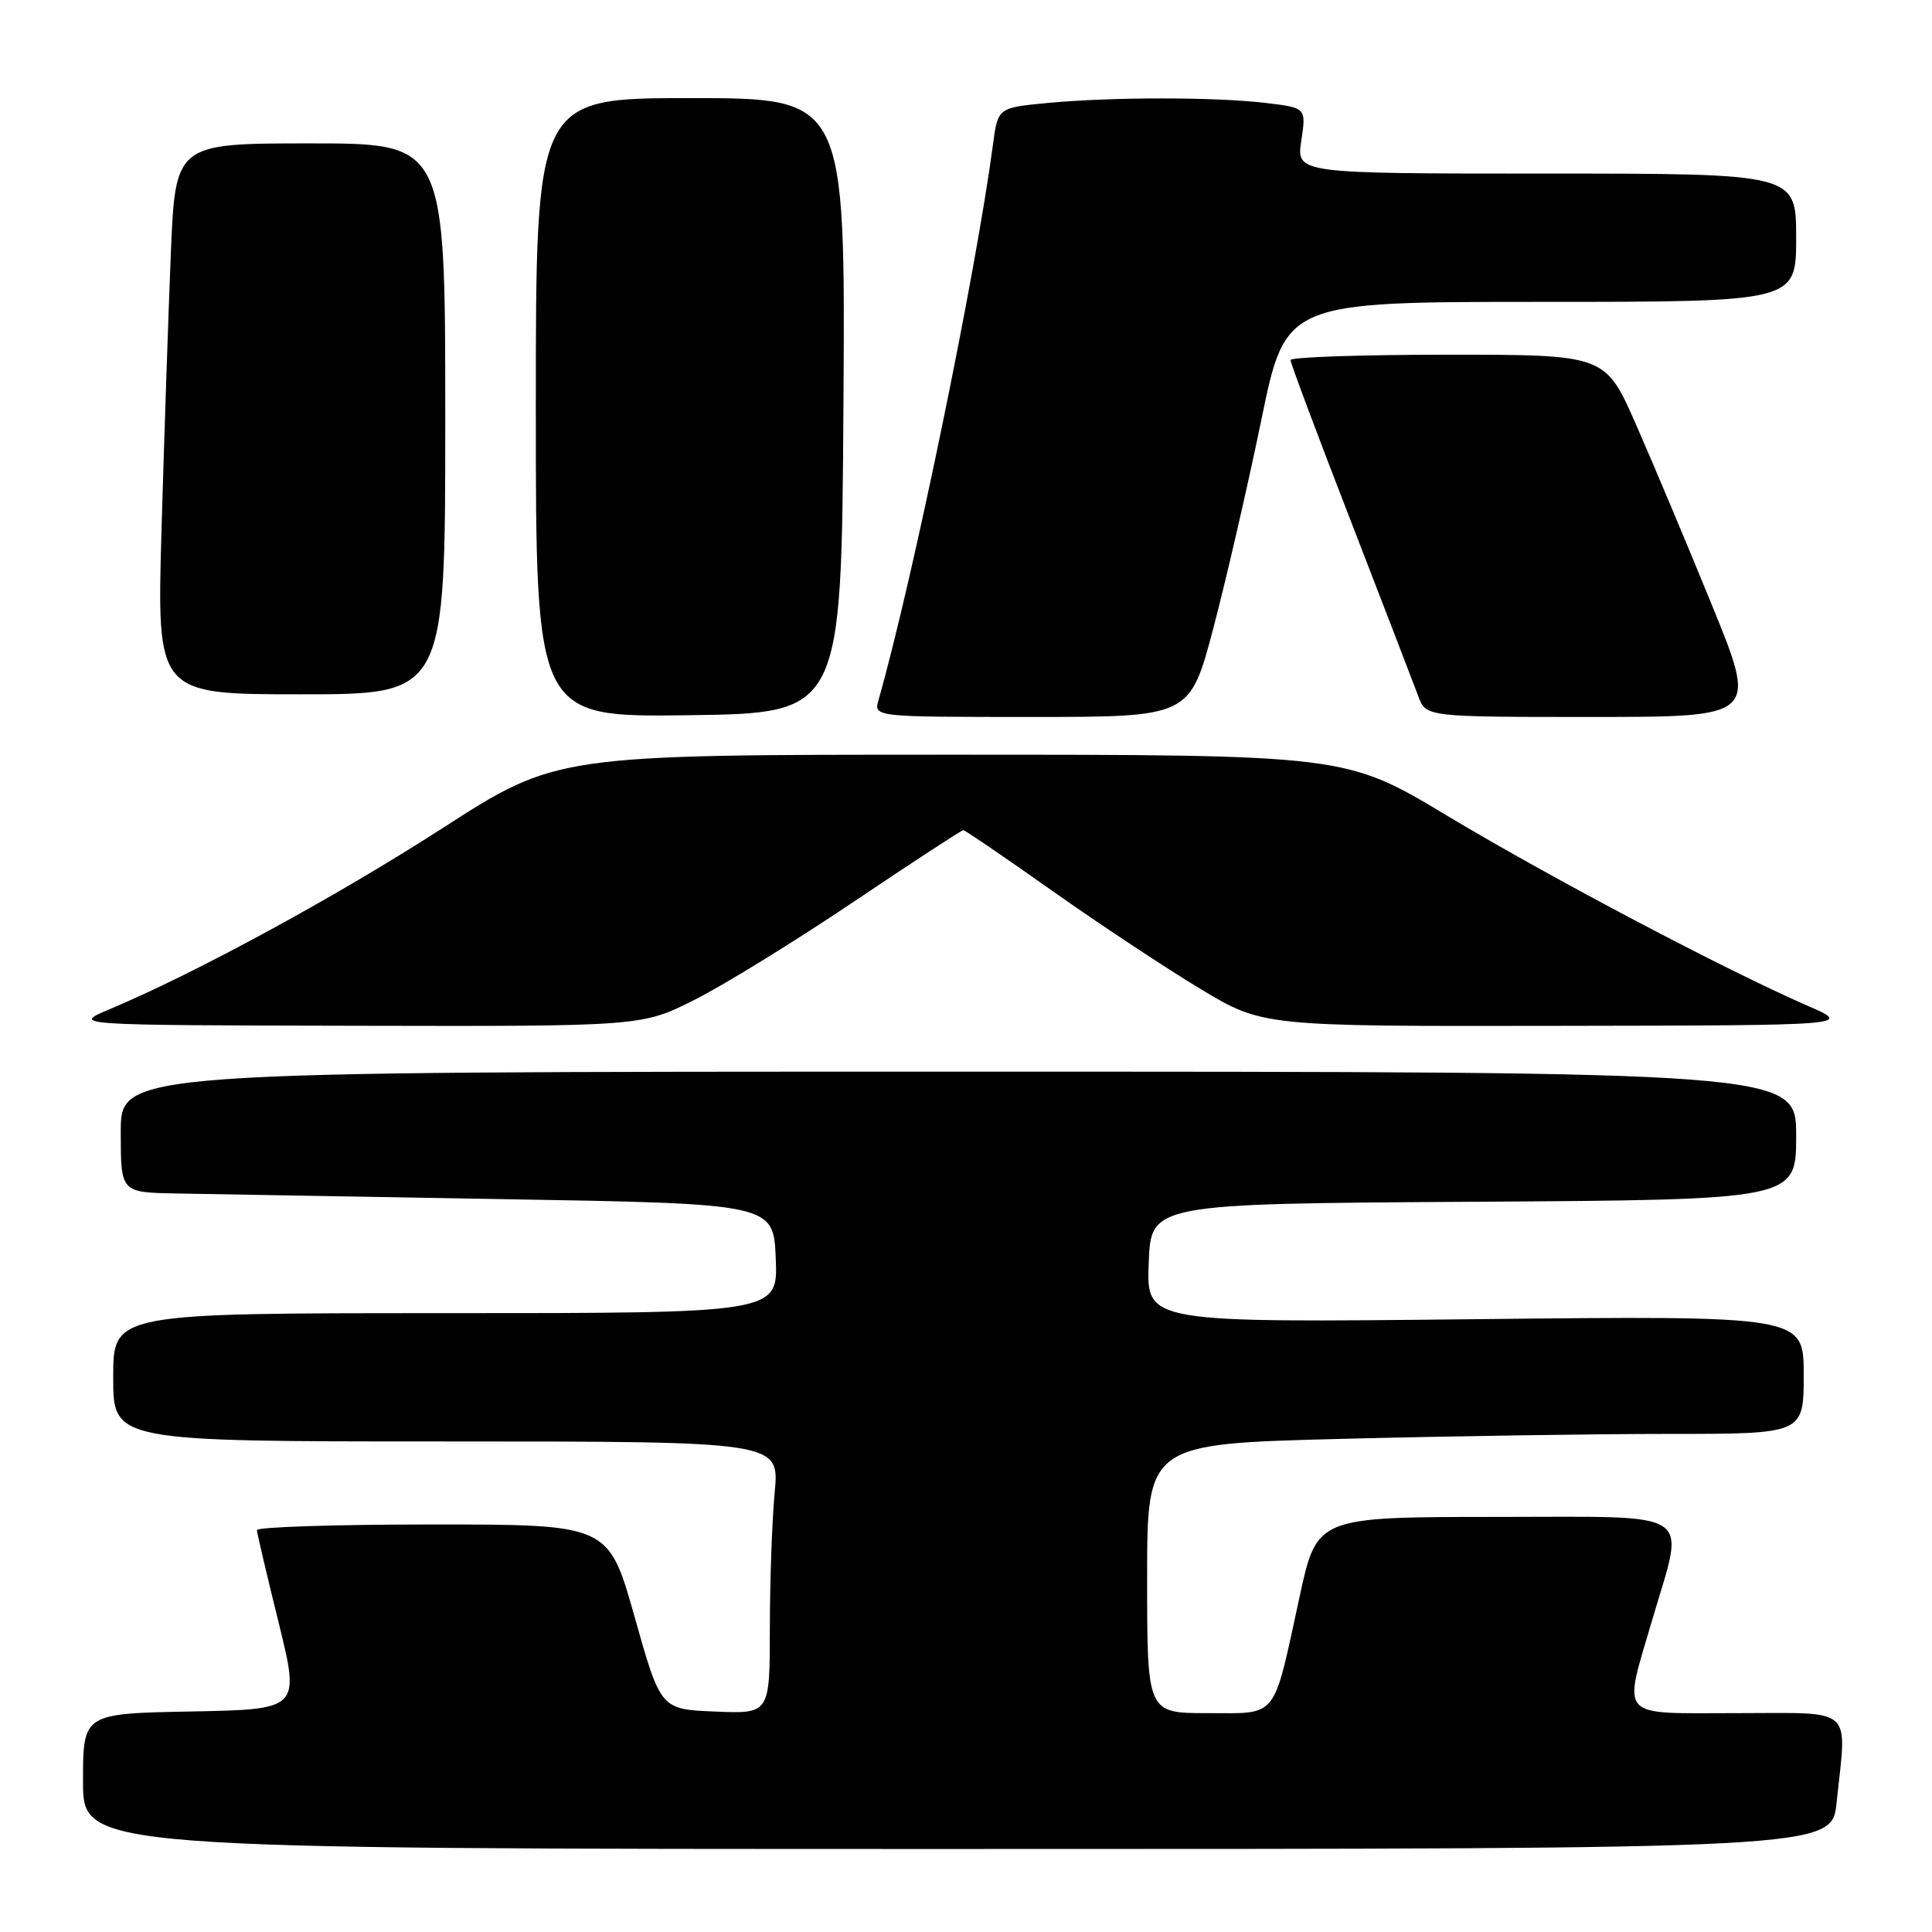 <?xml version="1.0" encoding="UTF-8" standalone="no"?>
<!DOCTYPE svg PUBLIC "-//W3C//DTD SVG 1.1//EN" "http://www.w3.org/Graphics/SVG/1.1/DTD/svg11.dtd" >
<svg xmlns="http://www.w3.org/2000/svg" xmlns:xlink="http://www.w3.org/1999/xlink" version="1.1" viewBox="0 0 256 256">
 <g >
 <path fill="currentColor"
d=" M 243.36 238.85 C 244.71 225.91 245.94 227.00 230.03 227.00 C 214.19 227.00 215.03 227.95 218.97 214.50 C 223.28 199.80 225.12 201.00 198.30 201.00 C 174.50 201.01 174.50 201.01 172.21 211.54 C 168.63 228.03 169.44 227.00 160.02 227.00 C 152.00 227.00 152.00 227.00 152.00 209.16 C 152.00 191.32 152.00 191.32 177.66 190.66 C 191.78 190.30 211.35 190.00 221.16 190.00 C 239.00 190.00 239.00 190.00 239.00 182.16 C 239.00 174.33 239.00 174.33 195.46 174.80 C 151.91 175.27 151.91 175.27 152.21 167.39 C 152.50 159.50 152.50 159.50 195.25 159.24 C 238.00 158.98 238.00 158.98 238.00 150.49 C 238.00 142.00 238.00 142.00 127.00 142.00 C 16.00 142.00 16.00 142.00 16.00 150.00 C 16.00 158.00 16.00 158.00 23.25 158.14 C 27.24 158.21 46.70 158.55 66.50 158.89 C 102.50 159.50 102.50 159.50 102.79 166.75 C 103.09 174.00 103.09 174.00 59.04 174.00 C 15.00 174.00 15.00 174.00 15.00 182.50 C 15.00 191.00 15.00 191.00 59.14 191.00 C 103.29 191.00 103.29 191.00 102.65 197.75 C 102.30 201.46 102.01 209.58 102.01 215.79 C 102.00 227.09 102.00 227.09 94.77 226.79 C 87.54 226.50 87.54 226.50 84.09 214.25 C 80.64 202.00 80.64 202.00 57.32 202.00 C 44.49 202.00 34.02 202.34 34.04 202.75 C 34.06 203.16 35.36 208.68 36.92 215.00 C 39.75 226.50 39.75 226.50 25.38 226.78 C 11.00 227.05 11.00 227.05 11.00 236.03 C 11.00 245.00 11.00 245.00 126.86 245.00 C 242.72 245.00 242.72 245.00 243.36 238.85 Z  M 92.07 132.46 C 95.93 130.52 105.42 124.67 113.16 119.46 C 120.89 114.26 127.41 110.00 127.64 110.00 C 127.87 110.00 133.18 113.62 139.43 118.04 C 145.69 122.46 154.53 128.31 159.07 131.04 C 167.32 136.00 167.32 136.00 206.41 135.93 C 245.50 135.87 245.50 135.87 239.50 133.26 C 228.69 128.56 205.49 116.33 191.76 108.09 C 178.30 100.00 178.30 100.00 126.03 100.00 C 73.75 100.00 73.75 100.00 58.63 109.74 C 44.47 118.86 26.00 128.90 14.50 133.74 C 9.50 135.84 9.50 135.84 47.27 135.92 C 85.05 136.00 85.05 136.00 92.07 132.46 Z  M 111.76 53.75 C 112.02 13.00 112.02 13.00 91.51 13.00 C 71.00 13.00 71.00 13.00 71.00 54.02 C 71.00 95.04 71.00 95.04 91.25 94.77 C 111.50 94.50 111.50 94.50 111.76 53.75 Z  M 160.78 83.21 C 162.49 76.72 165.34 64.35 167.12 55.71 C 170.34 40.00 170.34 40.00 204.17 40.00 C 238.00 40.00 238.00 40.00 238.00 31.50 C 238.00 23.00 238.00 23.00 204.89 23.00 C 171.77 23.00 171.77 23.00 172.43 18.64 C 173.08 14.29 173.08 14.29 167.79 13.65 C 161.03 12.84 147.39 12.84 138.86 13.64 C 132.22 14.27 132.22 14.27 131.57 19.18 C 129.29 36.34 120.94 76.86 116.41 92.75 C 115.77 95.00 115.77 95.00 136.72 95.00 C 157.67 95.00 157.67 95.00 160.78 83.21 Z  M 226.87 80.25 C 223.56 72.14 219.02 61.34 216.78 56.25 C 212.71 47.00 212.71 47.00 191.86 47.00 C 180.39 47.00 171.00 47.32 171.00 47.71 C 171.00 48.11 174.58 57.67 178.96 68.96 C 183.33 80.26 187.37 90.74 187.93 92.25 C 188.95 95.00 188.95 95.00 210.92 95.00 C 232.88 95.00 232.88 95.00 226.87 80.25 Z  M 59.00 55.50 C 59.00 19.00 59.00 19.00 41.11 19.00 C 23.23 19.00 23.23 19.00 22.63 33.75 C 22.30 41.86 21.75 58.29 21.40 70.25 C 20.78 92.00 20.78 92.00 39.89 92.00 C 59.00 92.00 59.00 92.00 59.00 55.50 Z "/>
</g>
</svg>